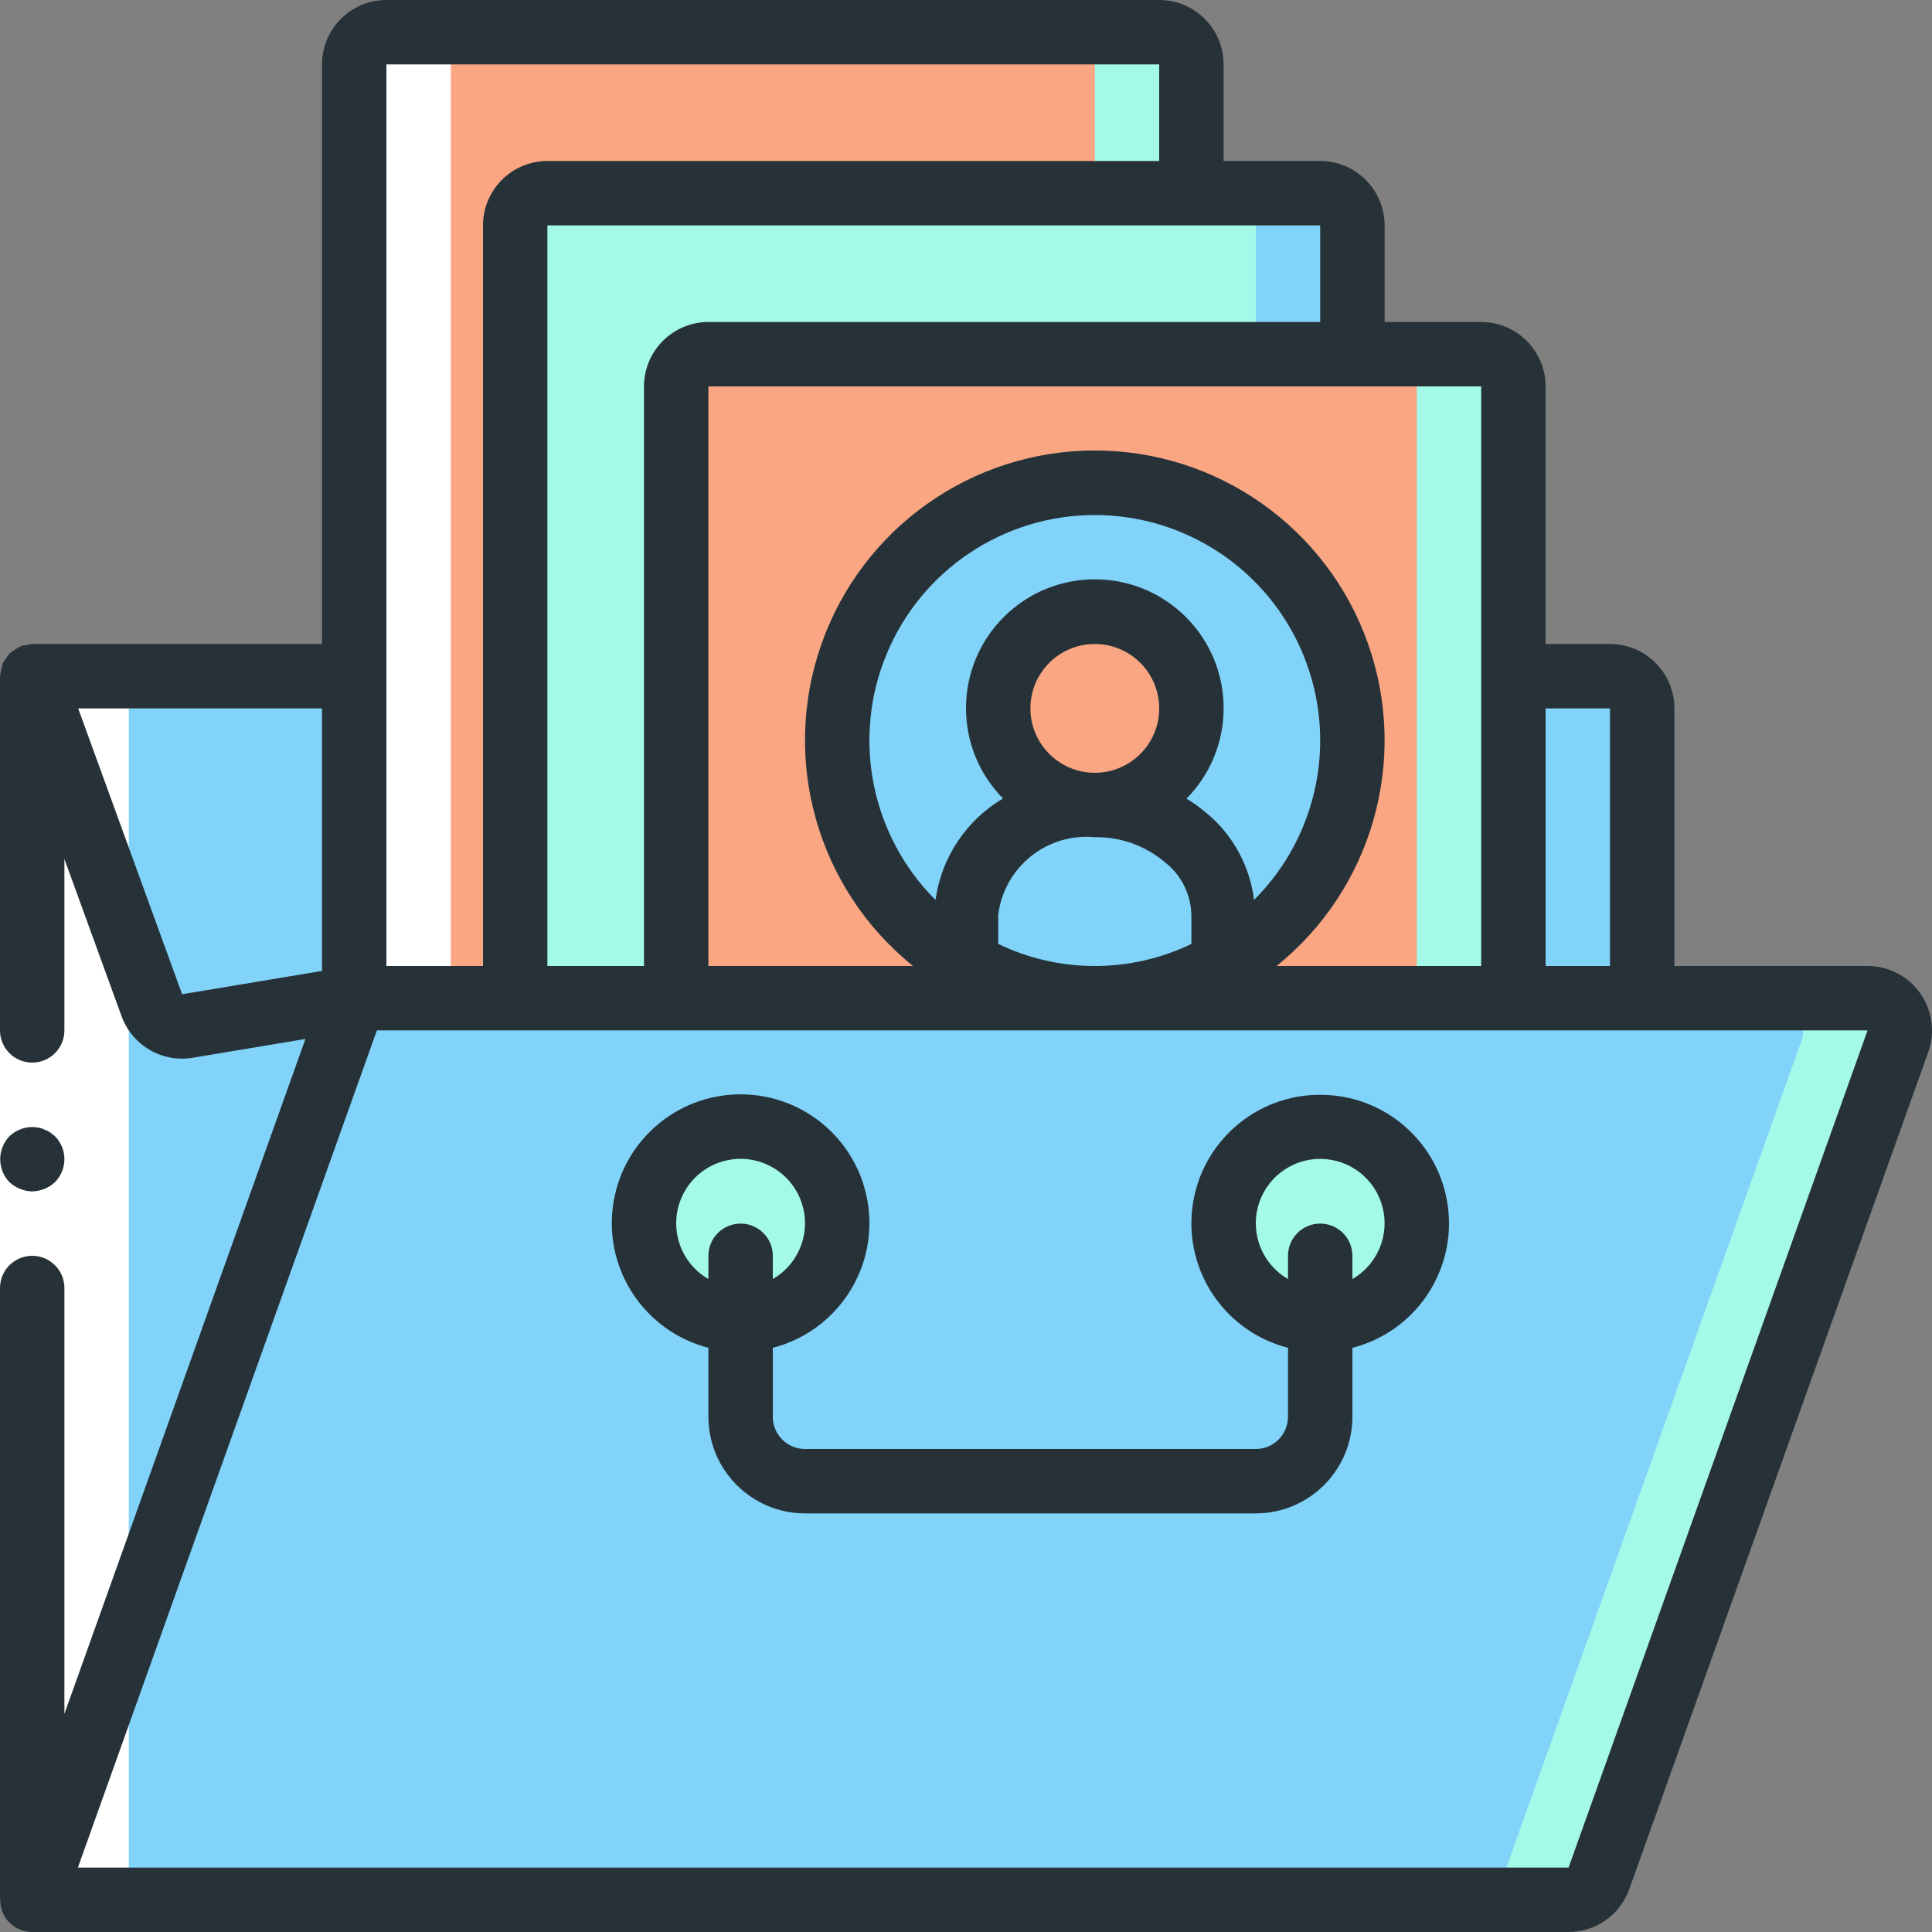 <svg width="54" height="54" viewBox="0 0 54 54" fill="none" xmlns="http://www.w3.org/2000/svg">
<rect x="0" y="0" width="54" height="54" fill="#808080" stroke="none"/>
<path d="M53.046 29.106L44.694 52.506C44.56 52.862 44.22 53.099 43.839 53.1H0.9V19.8C0.901 19.303 1.303 18.901 1.8 18.9H44.1C45.093 18.903 45.897 19.707 45.9 20.7V27.9H52.2C52.492 27.902 52.766 28.045 52.934 28.285C53.102 28.524 53.144 28.83 53.046 29.106Z" fill="#A4FAE8"/>
<path d="M50.346 29.106L41.994 52.506C41.86 52.862 41.52 53.099 41.139 53.1H0.9V19.8C0.901 19.303 1.303 18.901 1.8 18.9H41.4C42.393 18.903 43.197 19.707 43.2 20.7V27.9H49.5C49.792 27.902 50.066 28.045 50.234 28.285C50.402 28.524 50.444 28.83 50.346 29.106Z" fill="#81D3FA"/>
<path d="M45.9 19.8V27.9H9.9V18.9H45C45.496 18.901 45.898 19.303 45.9 19.8Z" fill="#81D3FA"/>
<path d="M9.9 18.9V27.9L5.238 28.674C4.812 28.748 4.394 28.505 4.248 28.098L0.9 18.9H9.9Z" fill="#81D3FA"/>
<path d="M9.9 27.9L0.9 53.1V18.9L4.248 28.098C4.394 28.505 4.812 28.748 5.238 28.674L9.9 27.9Z" fill="#81D3FA"/>
<path d="M20.7 36.9C22.191 36.9 23.4 35.691 23.4 34.2C23.4 32.709 22.191 31.5 20.7 31.5C19.209 31.5 18 32.709 18 34.2C18 35.691 19.209 36.9 20.7 36.9Z" fill="#A4FAE8"/>
<path d="M36.9 36.9C38.391 36.9 39.6 35.691 39.6 34.2C39.6 32.709 38.391 31.5 36.9 31.5C35.409 31.5 34.2 32.709 34.2 34.2C34.2 35.691 35.409 36.9 36.9 36.9Z" fill="#A4FAE8"/>
<path d="M33.3 1.8V27.9H9.9V1.8C9.902 1.304 10.304 0.901 10.8 0.9H32.4C32.896 0.901 33.299 1.303 33.3 1.8Z" fill="#A4FAE8"/>
<path d="M37.8 6.3V27.9H14.4V6.3C14.401 5.804 14.803 5.401 15.3 5.4H36.9C37.397 5.401 37.798 5.804 37.8 6.3Z" fill="#81D3FA"/>
<path d="M42.3 10.8V27.9H18.9V10.8C18.901 10.303 19.303 9.901 19.8 9.9H41.4C41.897 9.901 42.299 10.303 42.3 10.8Z" fill="#A4FAE8"/>
<path d="M30.6 1.8V27.9H9.9V1.8C9.902 1.304 10.304 0.901 10.8 0.9H29.7C30.196 0.901 30.599 1.303 30.6 1.8Z" fill="#FAA682"/>
<path d="M35.1 6.3V27.9H14.4V6.3C14.401 5.804 14.803 5.401 15.3 5.4H34.2C34.697 5.401 35.099 5.804 35.1 6.3Z" fill="#A4FAE8"/>
<path d="M39.6 10.8V27.9H18.9V10.8C18.901 10.303 19.303 9.901 19.8 9.9H38.7C39.197 9.901 39.599 10.303 39.6 10.8Z" fill="#FAA682"/>
<path d="M30.6 27.9C34.576 27.9 37.8 24.677 37.8 20.7C37.8 16.724 34.576 13.5 30.6 13.5C26.623 13.5 23.4 16.724 23.4 20.7C23.4 24.677 26.623 27.9 30.6 27.9Z" fill="#81D3FA"/>
<path d="M30.6 22.5C32.091 22.5 33.3 21.291 33.3 19.8C33.3 18.309 32.091 17.1 30.6 17.1C29.109 17.1 27.9 18.309 27.9 19.8C27.9 21.291 29.109 22.5 30.6 22.5Z" fill="#FAA682"/>
<path d="M34.2 25.578V26.928C31.975 28.224 29.225 28.224 27 26.928V25.578C27.154 23.739 28.759 22.367 30.6 22.5C31.528 22.487 32.429 22.81 33.138 23.409C33.798 23.937 34.187 24.733 34.2 25.578Z" fill="#81D3FA"/>
<path d="M3.6 19.8V18.9H1.8H0.9V19.8V53.1H3.6V19.8Z" fill="white"/>
<path d="M13.5 0.9H10.8C10.304 0.901 9.901 1.303 9.9 1.8V27.9H12.6V1.8C12.601 1.303 13.004 0.901 13.5 0.9Z" fill="white"/>
<path d="M1.8 25.2V36.9V53.1H0V36.9V25.2H1.8Z" fill="white"/>
<path d="M0.9 33.3C1.138 33.296 1.366 33.203 1.539 33.039C1.887 32.684 1.887 32.116 1.539 31.761L1.404 31.653C1.354 31.619 1.299 31.591 1.242 31.572C1.191 31.546 1.136 31.528 1.08 31.518C1.02 31.508 0.96 31.502 0.9 31.5C0.662 31.503 0.433 31.596 0.261 31.761C-0.079 32.119 -0.079 32.681 0.261 33.039C0.347 33.12 0.448 33.184 0.558 33.228C0.666 33.274 0.782 33.299 0.9 33.3Z" fill="#263238"/>
<path d="M0.164 53.618C0.333 53.858 0.607 54 0.9 54H43.842C44.603 53.999 45.281 53.521 45.538 52.805L53.895 29.406C54.092 28.854 54.008 28.242 53.671 27.763C53.334 27.284 52.785 27 52.199 27H46.8V19.8C46.799 18.806 45.994 18.001 45 18H43.2V10.8C43.199 9.806 42.394 9.001 41.4 9H38.7V6.3C38.699 5.306 37.894 4.501 36.9 4.5H34.2V1.8C34.199 0.806 33.394 0.001 32.4 0H10.8C9.806 0.001 9.001 0.806 9 1.8V18H0.9C0.845 18.006 0.792 18.017 0.739 18.032C0.69 18.035 0.641 18.043 0.592 18.055C0.585 18.057 0.581 18.063 0.574 18.066C0.51 18.095 0.451 18.131 0.396 18.174C0.354 18.198 0.315 18.224 0.277 18.254C0.239 18.297 0.204 18.345 0.175 18.395C0.139 18.438 0.108 18.485 0.081 18.535C0.065 18.582 0.053 18.63 0.045 18.679C0.024 18.743 0.01 18.81 0.005 18.878C0.004 18.885 0 18.892 0 18.9V28.8C0 29.297 0.403 29.7 0.9 29.7C1.397 29.7 1.8 29.297 1.8 28.8V24.009L3.398 28.404C3.695 29.22 4.531 29.708 5.386 29.565L8.537 29.039L1.8 47.904V36C1.8 35.503 1.397 35.1 0.9 35.1C0.403 35.1 0 35.503 0 36V53.1H0.006C0.004 53.285 0.059 53.466 0.164 53.618ZM45 19.8V27H43.2V19.8H45ZM41.4 10.8V27H35.68C38.356 24.846 39.381 21.238 38.239 17.998C37.097 14.758 34.035 12.591 30.6 12.591C27.165 12.591 24.103 14.758 22.961 17.998C21.819 21.238 22.844 24.846 25.52 27H19.8V10.8H41.4ZM35.051 25.154C34.934 24.208 34.462 23.342 33.731 22.731C33.553 22.58 33.362 22.443 33.162 22.323C34.555 20.913 34.546 18.642 33.142 17.243C31.739 15.844 29.469 15.842 28.063 17.239C26.657 18.636 26.644 20.906 28.034 22.318C27.005 22.926 26.311 23.97 26.148 25.154C24.345 23.352 23.804 20.642 24.779 18.287C25.753 15.931 28.051 14.395 30.6 14.395C33.149 14.396 35.447 15.932 36.421 18.287C37.396 20.643 36.855 23.353 35.051 25.154ZM28.8 19.8C28.8 18.806 29.606 18 30.6 18C31.594 18 32.4 18.806 32.4 19.8C32.4 20.794 31.594 21.6 30.6 21.6C29.606 21.599 28.801 20.794 28.8 19.8ZM27.9 26.383V25.578C28.06 24.24 29.258 23.274 30.6 23.4C31.317 23.387 32.014 23.636 32.56 24.1C33.017 24.456 33.288 24.999 33.3 25.578V26.383C31.594 27.206 29.606 27.206 27.9 26.383ZM36.9 9H19.8C18.806 9.001 18.001 9.806 18 10.8V27H15.3V6.3H36.9V9H36.9ZM10.8 1.8H32.4V4.5H15.3C14.306 4.501 13.501 5.306 13.5 6.3V27H10.8V1.8ZM5.09 27.789L2.185 19.8H9V27.138L5.09 27.789ZM10.534 28.8H52.199L43.842 52.2H2.177L10.534 28.8Z" fill="#263238"/>
<path d="M36.9 30.6C35.089 30.596 33.557 31.942 33.329 33.739C33.1 35.536 34.245 37.222 36 37.672V39.6C35.999 40.097 35.597 40.499 35.1 40.5H22.5C22.003 40.499 21.6 40.097 21.6 39.6V37.672C23.355 37.219 24.5 35.531 24.271 33.733C24.043 31.934 22.513 30.587 20.7 30.587C18.887 30.587 17.357 31.934 17.129 33.733C16.9 35.531 18.045 37.219 19.8 37.672V39.6C19.802 41.09 21.01 42.298 22.5 42.3H35.1C36.591 42.298 37.798 41.09 37.8 39.6V37.672C39.555 37.222 40.7 35.536 40.471 33.739C40.242 31.942 38.712 30.596 36.9 30.6ZM18.9 34.2C18.896 33.325 19.52 32.574 20.381 32.419C21.242 32.264 22.09 32.751 22.39 33.572C22.691 34.394 22.357 35.312 21.6 35.75V35.1C21.6 34.603 21.197 34.2 20.7 34.2C20.203 34.2 19.8 34.603 19.8 35.1V35.75C19.245 35.431 18.902 34.84 18.9 34.2ZM37.8 35.75V35.1C37.8 34.603 37.397 34.2 36.9 34.2C36.403 34.2 36 34.603 36 35.1V35.75C35.294 35.342 34.951 34.512 35.161 33.725C35.372 32.938 36.085 32.391 36.9 32.391C37.715 32.391 38.428 32.938 38.639 33.725C38.849 34.512 38.506 35.342 37.8 35.75Z" fill="#263238"/>
</svg>

